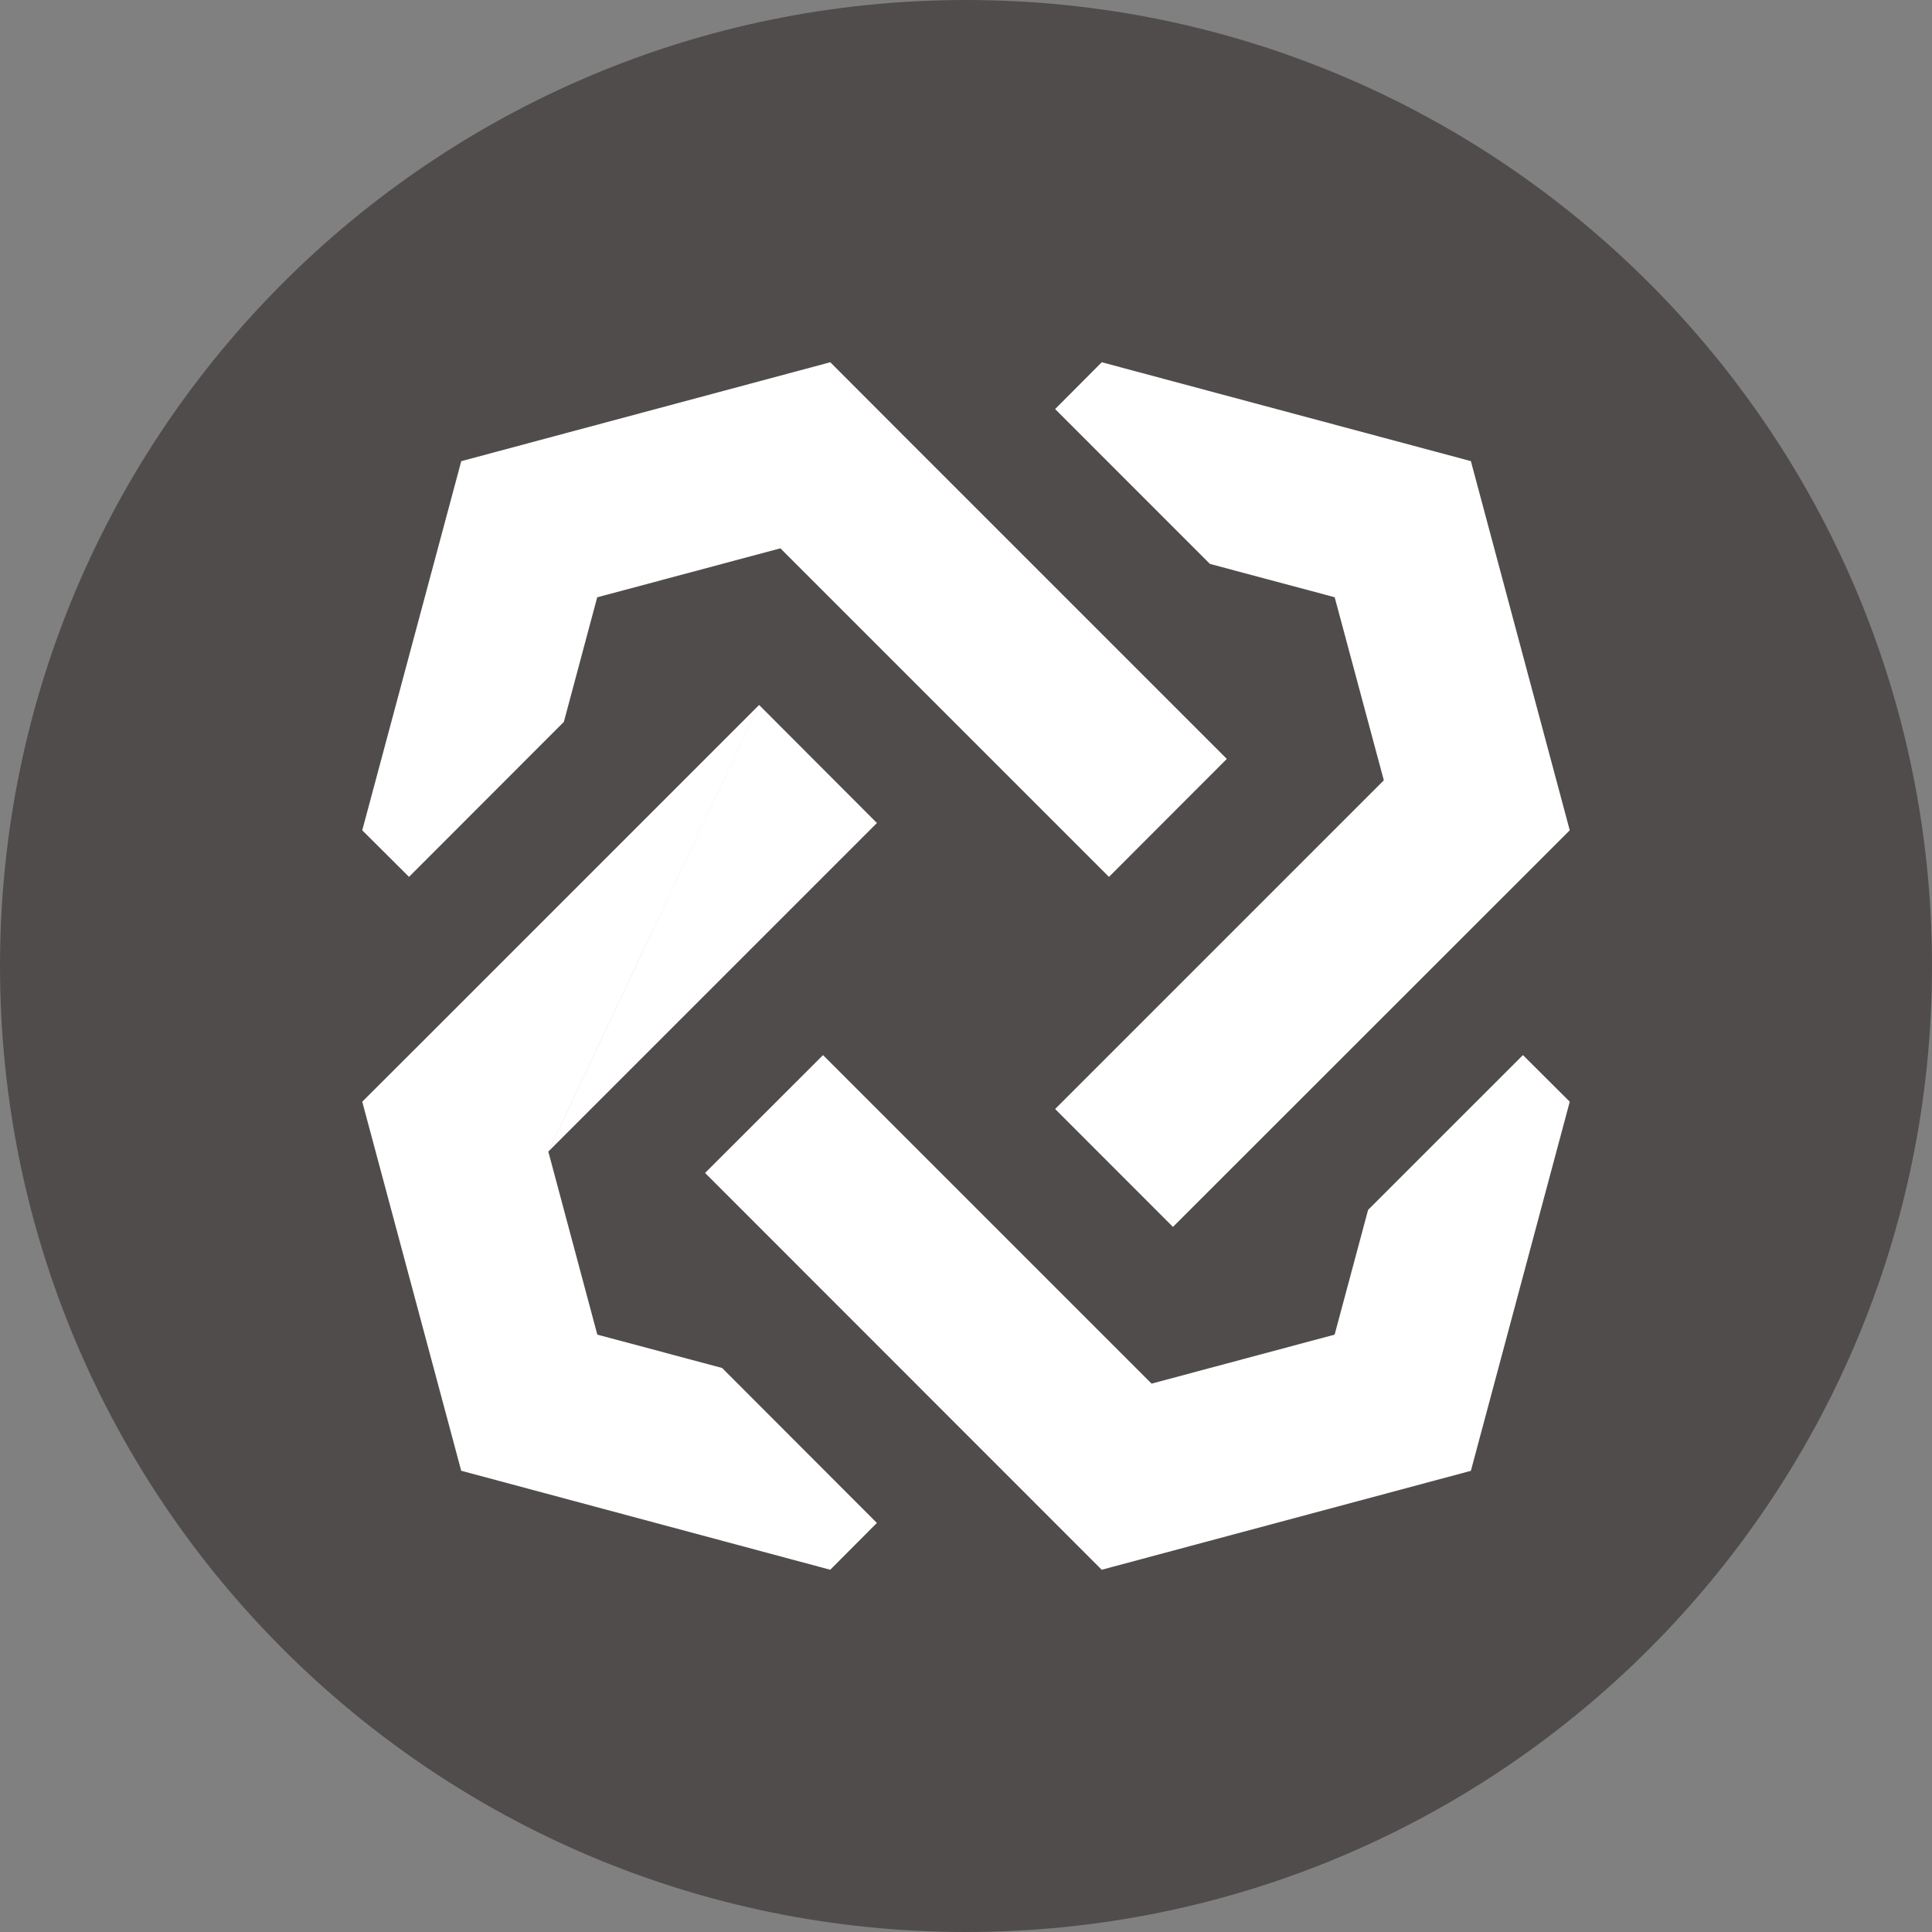 <?xml version="1.0" encoding="UTF-8"?>
<svg xmlns="http://www.w3.org/2000/svg" xmlns:xlink="http://www.w3.org/1999/xlink" width="168pt" height="168pt" viewBox="0 0 168 168" version="1.1">
<rect x="0" y="0" width="168" height="168" fill="#808080" stroke="none"/>
<g id="surface1476">
<path style=" stroke:none;fill-rule:nonzero;fill:rgb(31.373%,29.804%,29.804%);fill-opacity:1;" d="M 168 84 C 168 130.391 130.391 168 84 168 C 37.609 168 0 130.391 0 84 C 0 37.609 37.609 0 84 0 C 130.391 0 168 37.609 168 84 "/>
<path style=" stroke:none;fill-rule:nonzero;fill:rgb(100%,100%,100%);fill-opacity:1;" d="M 56.84 80.723 L 47.68 100.137 L 51.941 116.055 L 62.789 118.953 L 76.25 132.43 L 72.195 136.5 L 40.105 127.891 L 31.5 95.801 L 37.957 89.355 L 66.004 61.305 L 56.844 80.723 L 47.684 100.137 L 76.254 71.566 L 66.008 61.301 L 56.848 80.719 Z M 71.566 91.746 L 100.137 120.316 L 116.055 116.055 L 118.965 105.207 L 132.43 91.746 L 136.5 95.801 L 127.902 127.898 L 95.801 136.5 L 61.312 101.996 L 71.566 91.75 Z M 96.43 76.25 L 67.859 47.68 L 51.93 51.941 L 49.031 62.773 L 35.566 76.25 L 31.5 72.199 L 40.109 40.102 L 72.199 31.5 L 78.645 37.957 L 106.68 65.992 L 96.434 76.25 Z M 105.211 49.035 L 91.75 35.57 L 95.805 31.5 L 127.902 40.098 L 136.5 72.199 L 101.996 106.688 L 91.75 96.434 L 120.332 67.852 L 116.059 51.934 Z M 105.211 49.035 "/>
</g>
</svg>
